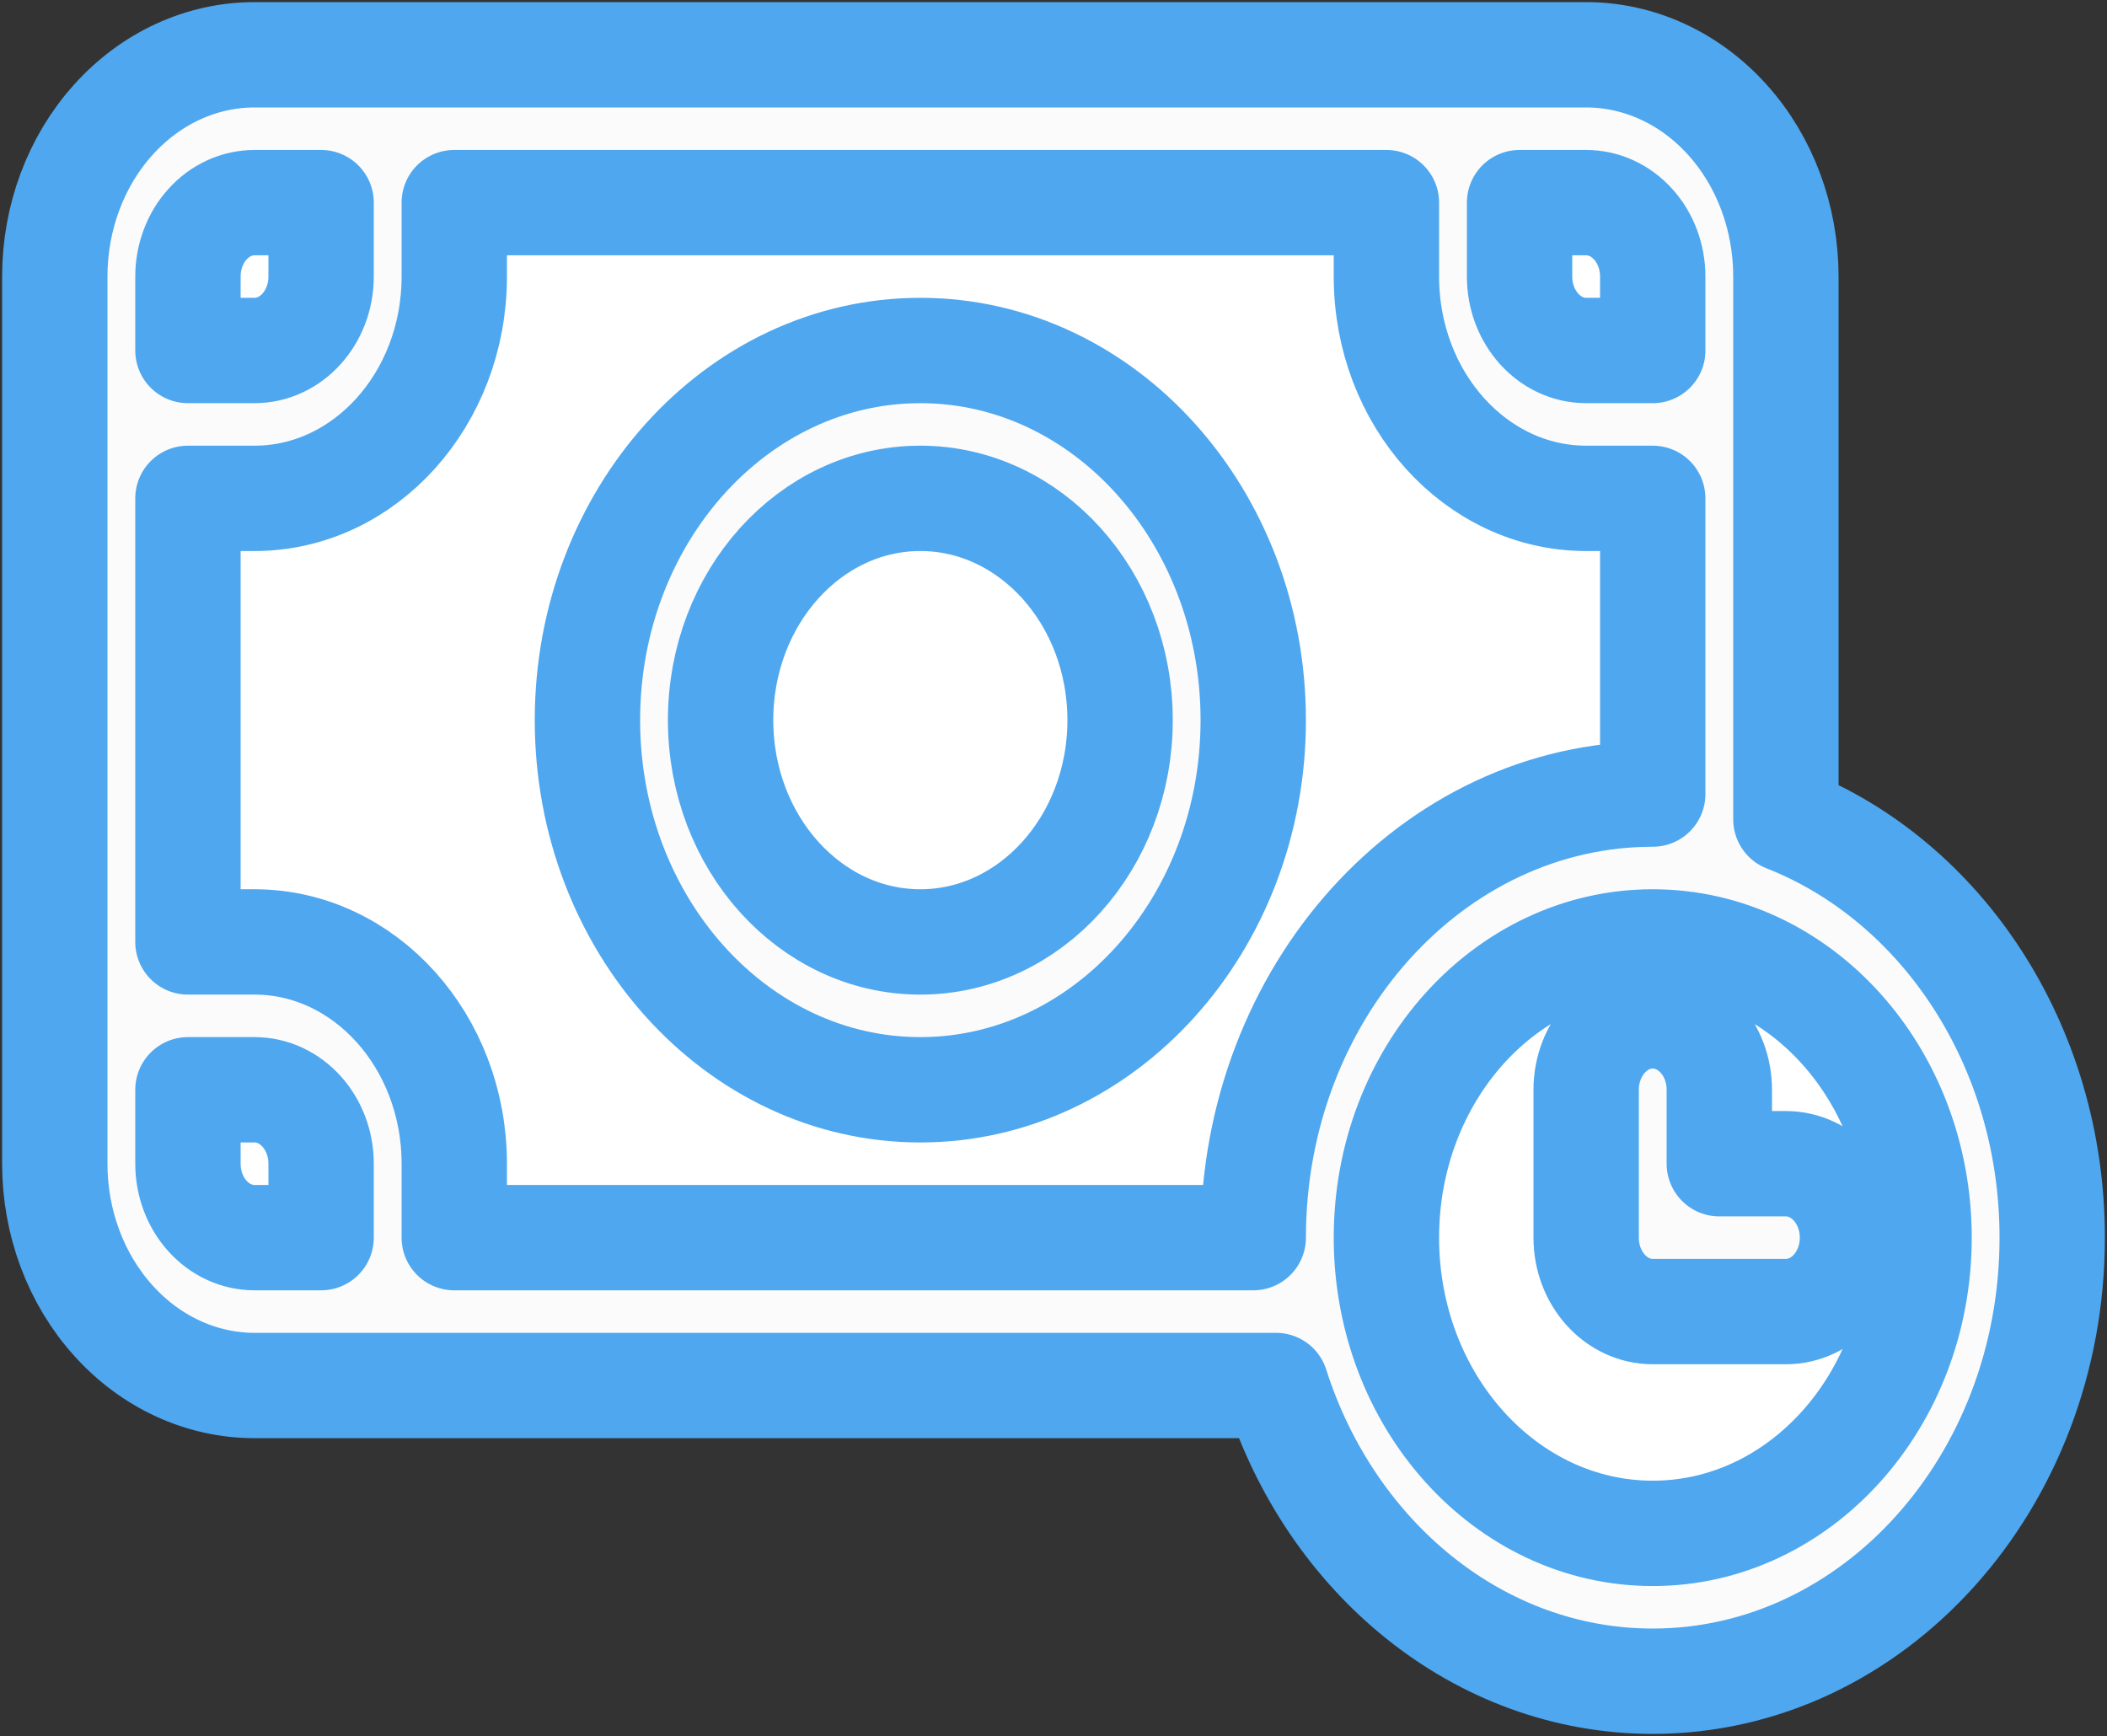 <svg width="500" height="412" viewBox="0 0 500 412" fill="none" xmlns="http://www.w3.org/2000/svg">
<rect x="0" y="0" width="500" height="412" fill="#333333" stroke="none"/>
<path fill-rule="evenodd" clip-rule="evenodd" d="M408.004 65.632C408.004 56.324 404.678 47.4 398.743 40.825C392.821 34.235 384.785 30.541 376.399 30.541C304.993 30.541 131.815 30.541 60.409 30.541C52.022 30.541 43.986 34.235 38.065 40.825C32.129 47.4 28.804 56.324 28.804 65.632C28.804 119.562 28.804 222.249 28.804 276.178C28.804 285.486 32.129 294.41 38.065 300.985C43.986 307.575 52.022 311.269 60.409 311.269C131.815 311.269 304.993 311.269 376.399 311.269C384.785 311.269 392.821 307.575 398.743 300.985C404.678 294.41 408.004 285.486 408.004 276.178C408.004 222.249 408.004 119.562 408.004 65.632Z" fill="white" stroke="#4EA7EF" stroke-width="22.041" stroke-miterlimit="2" stroke-linejoin="round"/>
<path d="M392.193 381.45C435.824 381.45 471.193 342.174 471.193 293.723C471.193 245.273 435.824 205.996 392.193 205.996C348.563 205.996 313.193 245.273 313.193 293.723C313.193 342.174 348.563 381.45 392.193 381.45Z" fill="white" stroke="#4EA7EF" stroke-width="27.778" stroke-miterlimit="2" stroke-linejoin="round"/>
<path fill-rule="evenodd" clip-rule="evenodd" d="M376.4 13H60.4C47.823 13 35.768 18.544 26.888 28.422C17.993 38.283 13 51.67 13 65.636V276.182C13 290.148 17.993 303.535 26.888 313.396C35.768 323.274 47.823 328.818 60.4 328.818H302.804C315.823 369.682 350.962 399 392.2 399C444.514 399 487 351.82 487 293.727C487 247.934 460.598 208.912 423.8 194.455V65.636C423.8 51.67 418.807 38.283 409.912 28.422C401.032 18.544 388.977 13 376.4 13ZM392.2 223.545C427.086 223.545 455.4 254.987 455.4 293.727C455.4 332.468 427.086 363.909 392.2 363.909C357.314 363.909 329 332.468 329 293.727C329 254.987 357.314 223.545 392.2 223.545ZM376.4 258.636V293.727C376.4 303.412 383.478 311.273 392.2 311.273H423.8C432.522 311.273 439.6 303.412 439.6 293.727C439.6 284.042 432.522 276.182 423.8 276.182H408V258.636C408 248.951 400.922 241.091 392.2 241.091C383.478 241.091 376.4 248.951 376.4 258.636ZM392.2 118.273H376.4C350.235 118.273 329 94.692 329 65.636V48.091H107.8V65.636C107.8 94.692 86.565 118.273 60.4 118.273H44.6V223.545H60.4C86.565 223.545 107.8 247.127 107.8 276.182V293.727H297.4C297.4 235.634 339.886 188.455 392.2 188.455V118.273ZM44.6 258.636V276.182C44.6 280.831 46.259 285.305 49.229 288.586C52.184 291.885 56.213 293.727 60.4 293.727H76.2V276.182C76.2 266.497 69.122 258.636 60.4 258.636H44.6ZM218.4 83.182C174.792 83.182 139.4 122.484 139.4 170.909C139.4 219.335 174.792 258.636 218.4 258.636C262.008 258.636 297.4 219.335 297.4 170.909C297.4 122.484 262.008 83.182 218.4 83.182ZM218.4 118.273C244.565 118.273 265.8 141.854 265.8 170.909C265.8 199.964 244.565 223.545 218.4 223.545C192.235 223.545 171 199.964 171 170.909C171 141.854 192.235 118.273 218.4 118.273ZM360.6 48.091V65.636C360.6 75.322 367.678 83.182 376.4 83.182H392.2V65.636C392.2 60.987 390.541 56.513 387.571 53.232C384.616 49.933 380.587 48.091 376.4 48.091H360.6ZM76.2 48.091H60.4C56.213 48.091 52.184 49.933 49.229 53.232C46.259 56.513 44.6 60.987 44.6 65.636V83.182H60.4C69.122 83.182 76.2 75.322 76.2 65.636V48.091Z" fill="#FBFBFB" stroke="#4EA7EF" stroke-width="25" stroke-miterlimit="2" stroke-linejoin="round"/>
</svg>
